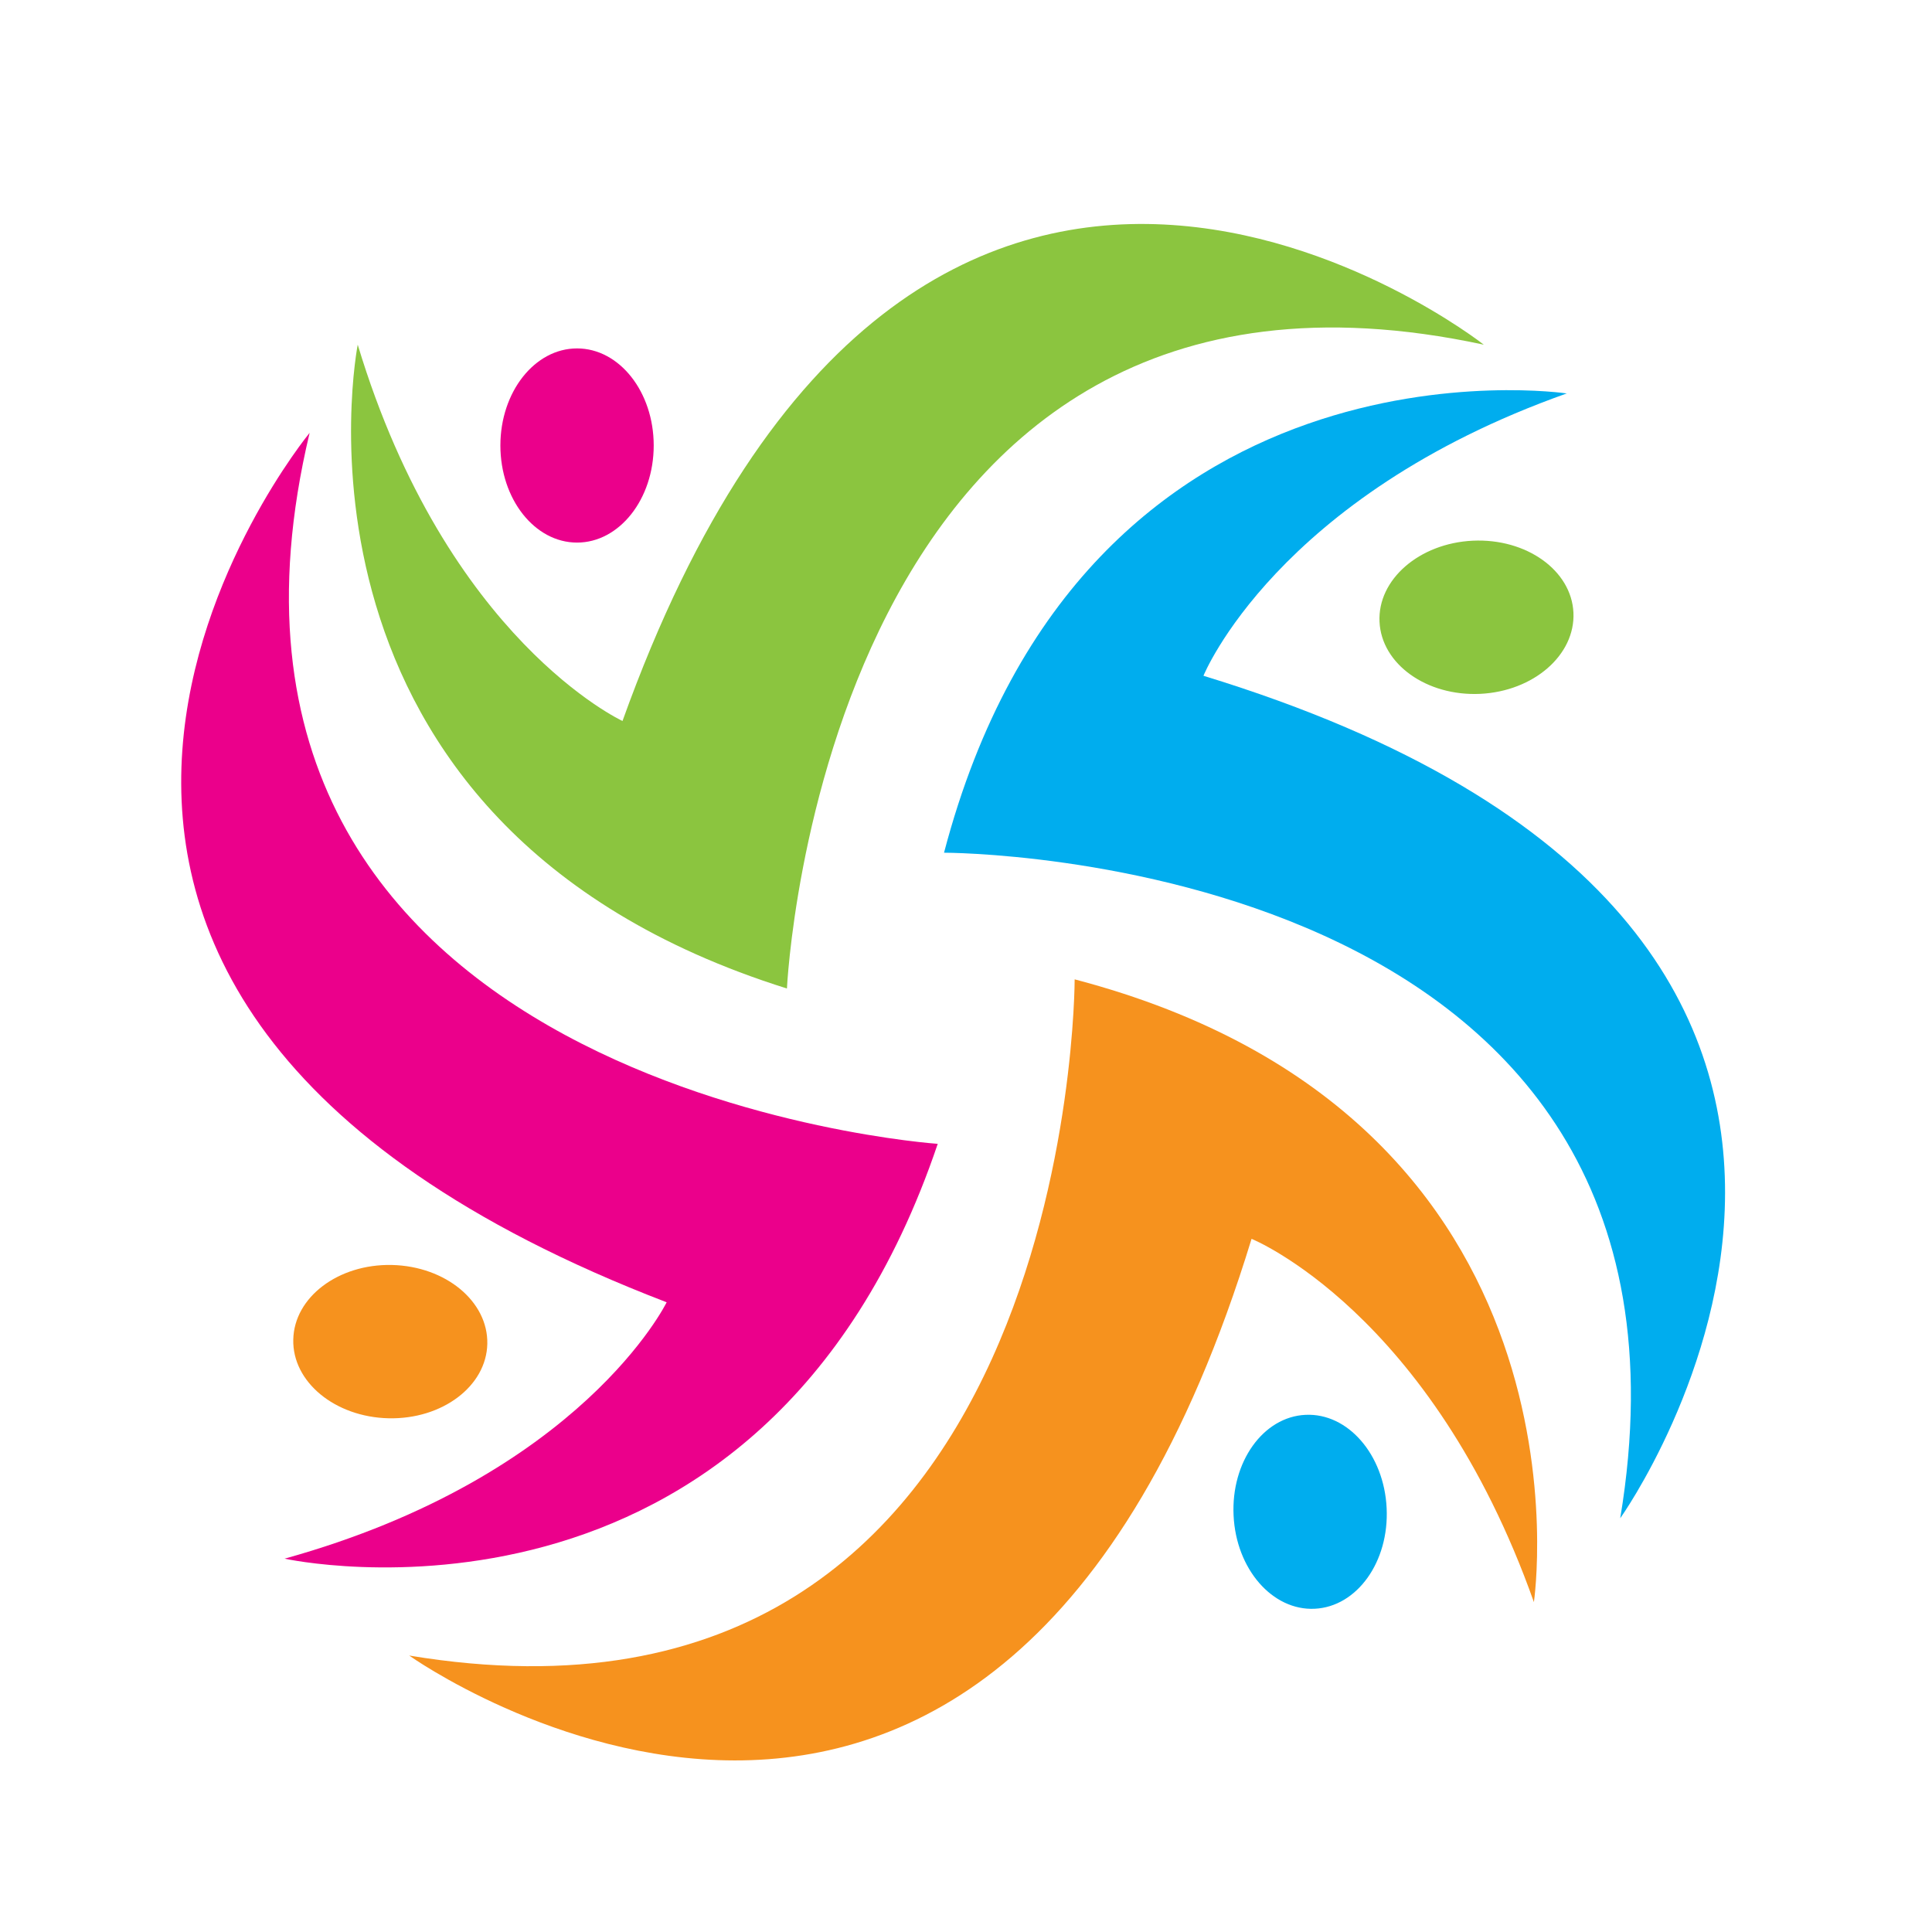 <?xml version="1.0" encoding="utf-8"?>
<!-- Generator: Adobe Illustrator 16.0.0, SVG Export Plug-In . SVG Version: 6.00 Build 0)  -->
<!DOCTYPE svg PUBLIC "-//W3C//DTD SVG 1.1//EN" "http://www.w3.org/Graphics/SVG/1.1/DTD/svg11.dtd">
<svg xmlns="http://www.w3.org/2000/svg" xmlns:xlink="http://www.w3.org/1999/xlink" version="1.1" id="Layer_1" x="0px" y="0px" width="100px" height="100px" viewBox="0 0 100 100" enable-background="new 0 0 100 100" xml:space="preserve">

<g>
	<path fill="#00ADEE" d="M81.095,20.364c0,0-25.017-3.72-32.232,23.772c0,0,40.73-0.058,35,34.448c0,0,21.66-30.379-21.572-43.606   C62.29,34.978,66.04,25.701,81.095,20.364z"/>
	<path fill="#F6921E" d="M79.394,82.924c0,0,3.724-25.018-23.77-32.233c0,0,0.054,40.727-34.443,35c0,0,30.375,21.666,43.599-21.569   C64.779,64.121,74.056,67.869,79.394,82.924z"/>
	<path fill="#EB008B" d="M14.731,80.676c0,0,24.698,5.455,33.806-21.471c0,0-40.628-2.777-32.511-36.8   c0,0-23.728,28.795,18.48,45.001C34.506,67.406,30.119,76.399,14.731,80.676z"/>
	<path fill="#8BC53F" d="M18.516,17.841c0,0-4.903,24.813,22.216,33.324c0,0,1.878-40.682,36.07-33.324   c0,0-29.316-23.081-44.581,19.477C32.221,37.317,23.133,33.133,18.516,17.841z"/>
	<ellipse fill="#EB008B" cx="29.868" cy="23.059" rx="3.968" ry="5.025"/>
	<path fill="#8BC53F" d="M76.613,35.914c-2.773,0.128-5.106-1.54-5.209-3.727c-0.108-2.187,2.056-4.069,4.828-4.201   c2.774-0.128,5.107,1.536,5.209,3.723C81.543,33.899,79.38,35.781,76.613,35.914z"/>
	<path fill="#00ADEE" d="M63.85,78.441c-0.135-2.774,1.533-5.107,3.723-5.209c2.191-0.105,4.069,2.055,4.199,4.829   c0.135,2.772-1.533,5.105-3.725,5.208C65.857,83.374,63.979,81.211,63.85,78.441z"/>
	<path fill="#F6921E" d="M20.286,65.475c2.78,0.064,4.984,1.888,4.937,4.083c-0.047,2.19-2.333,3.913-5.107,3.852   c-2.78-0.062-4.99-1.886-4.936-4.076C15.226,67.143,17.512,65.414,20.286,65.475z"/>
</g>
</svg>
